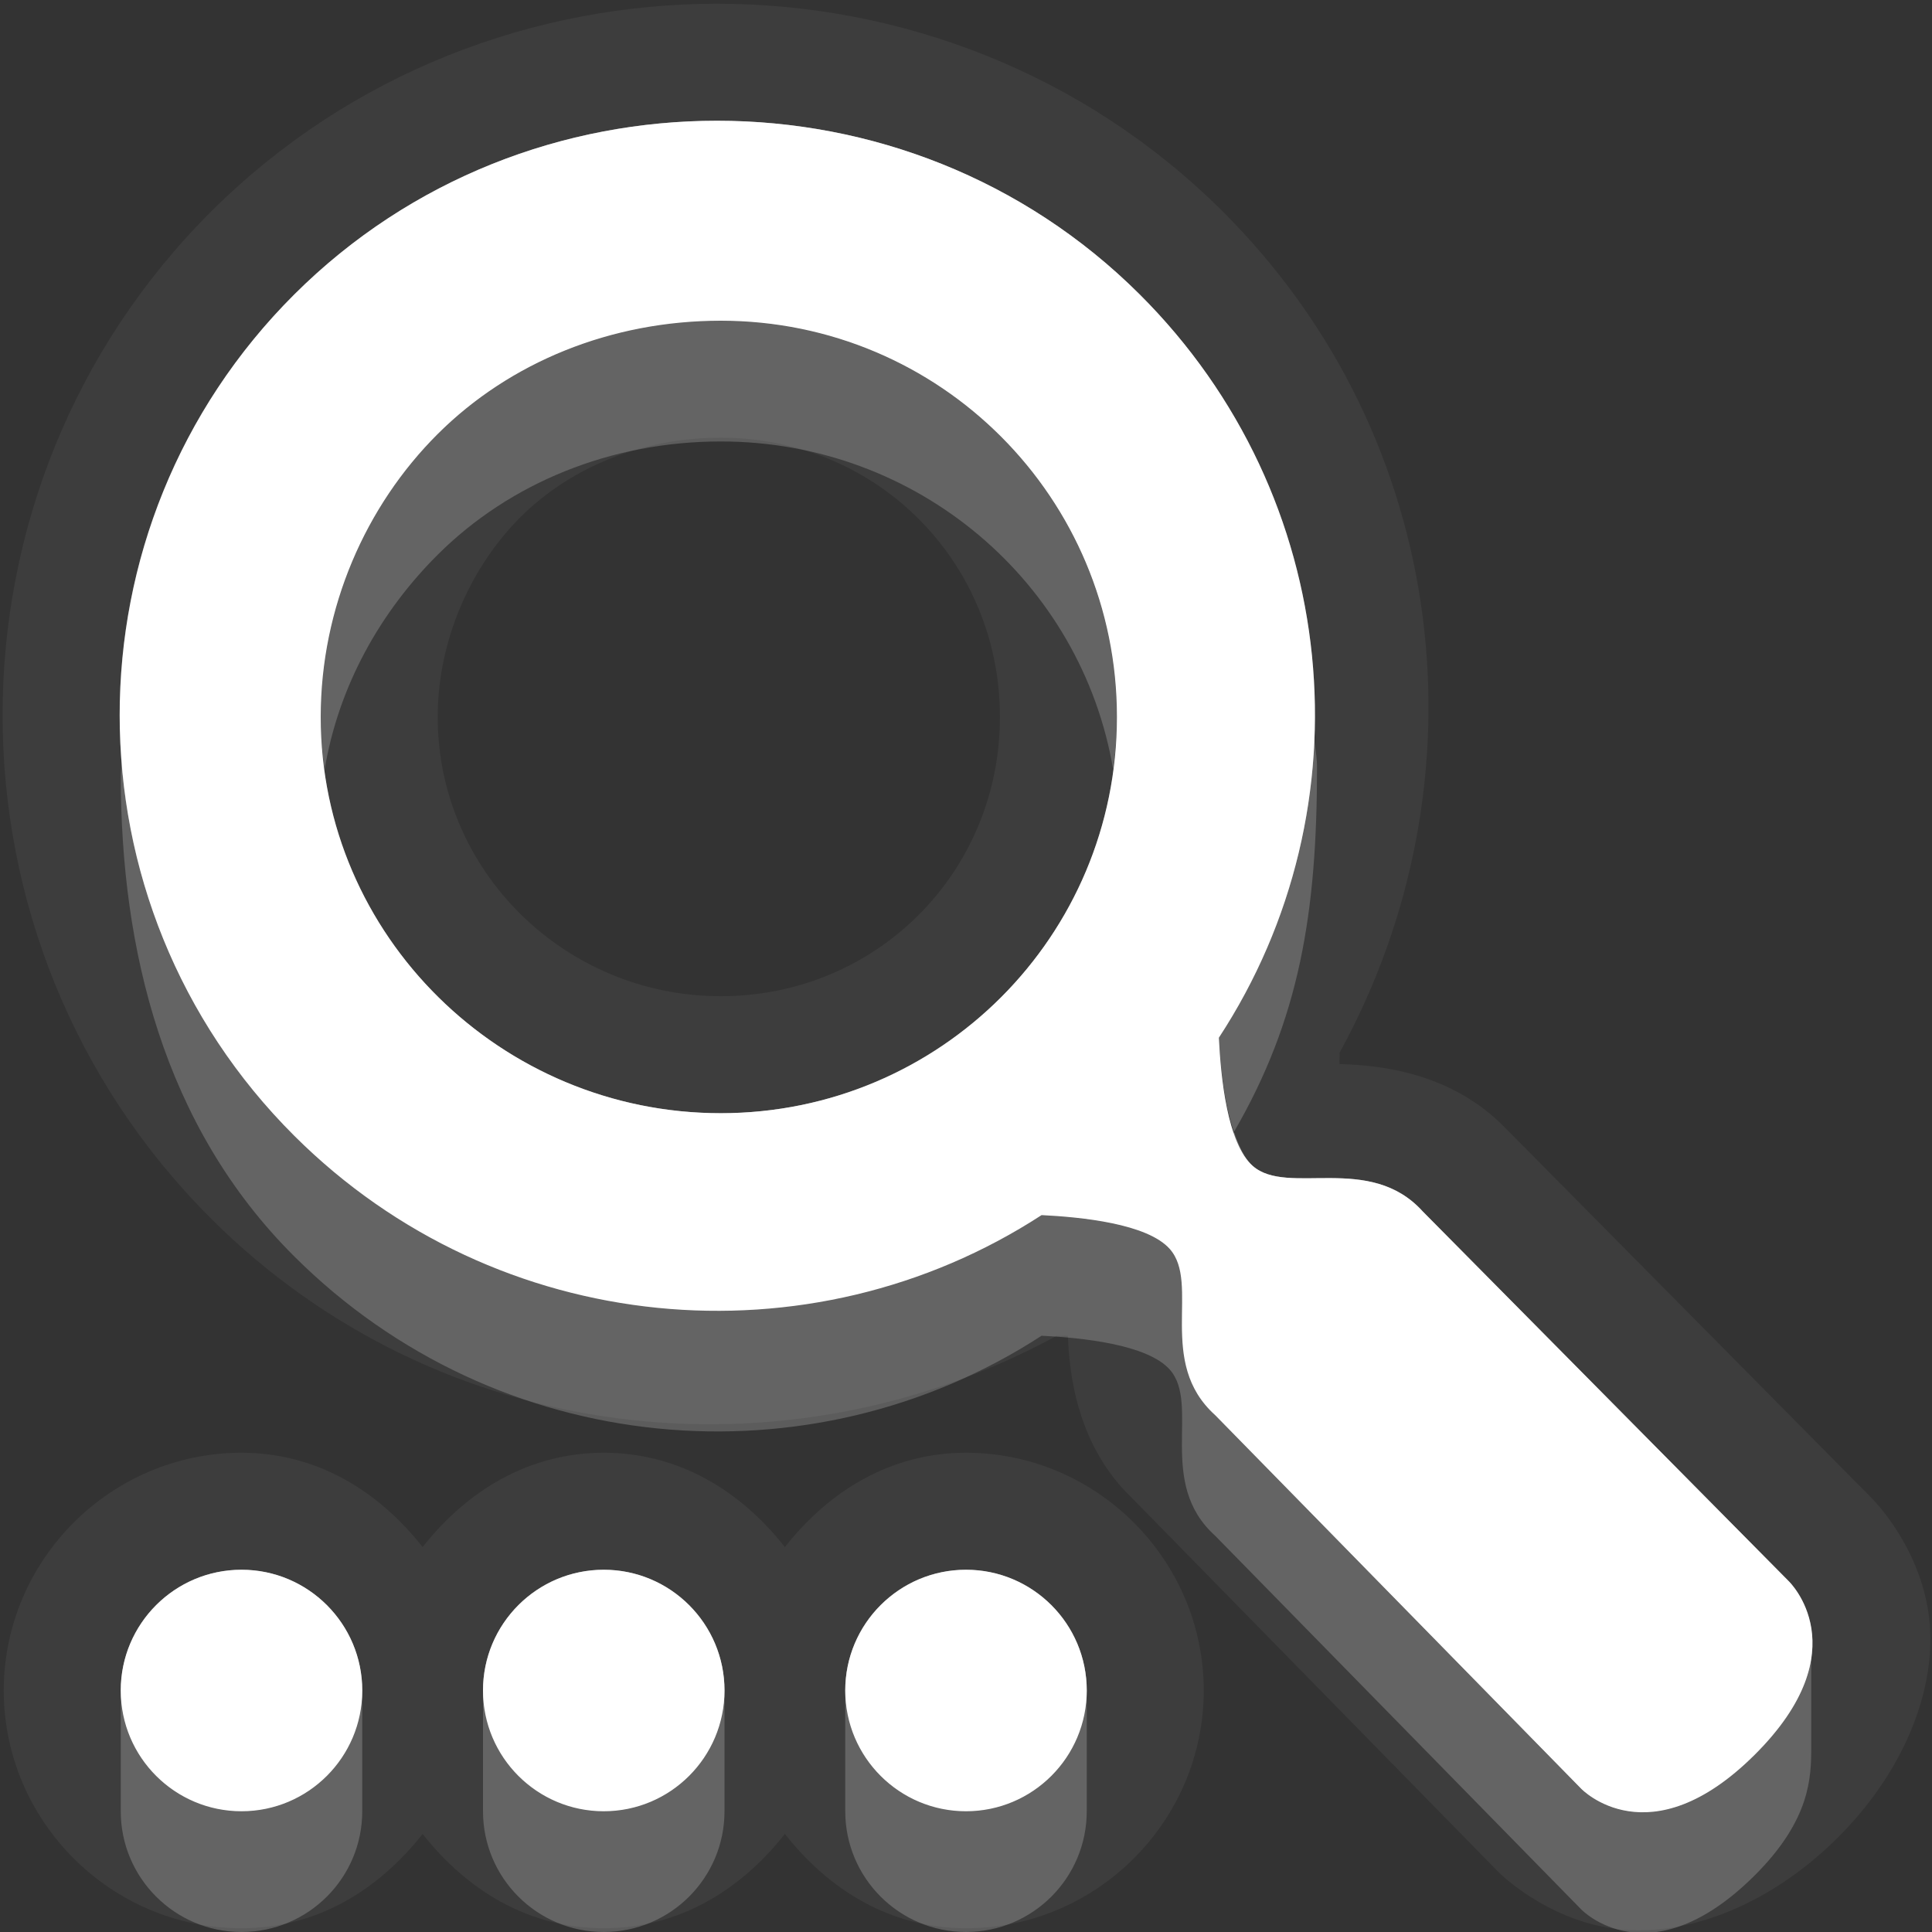 <?xml version="1.0" encoding="UTF-8" standalone="no"?>
<!-- Created with Inkscape (http://www.inkscape.org/) -->

<svg
   xmlns:dc="http://purl.org/dc/elements/1.1/"
   xmlns:cc="http://creativecommons.org/ns#"
   xmlns:rdf="http://www.w3.org/1999/02/22-rdf-syntax-ns#"
   xmlns:svg="http://www.w3.org/2000/svg"
   xmlns="http://www.w3.org/2000/svg"
   xmlns:xlink="http://www.w3.org/1999/xlink"
   xmlns:sodipodi="http://sodipodi.sourceforge.net/DTD/sodipodi-0.dtd"
   xmlns:inkscape="http://www.inkscape.org/namespaces/inkscape"
   width="16"
   height="16"
   id="svg2"
   sodipodi:version="0.32"
   inkscape:version="0.91 r"
   version="1.0"
   sodipodi:docname="edit-find-replace.svg"
   inkscape:output_extension="org.inkscape.output.svg.inkscape"
   inkscape:export-filename="/home/matt/.icons/Sirocco/scalable/mimetypes/text-plain.png"
   inkscape:export-xdpi="90"
   inkscape:export-ydpi="90"
   sodipodi:modified="true"
   style="display:inline">
  <rect width="100%" height="100%" fill="#333333" stroke="none"/>
  <sodipodi:namedview
     id="base"
     pagecolor="#838383"
     bordercolor="#cc0000"
     borderopacity="1"
     inkscape:pageopacity="1"
     inkscape:pageshadow="2"
     inkscape:zoom="35.913828"
     inkscape:cx="-1.5940739"
     inkscape:cy="5.4309261"
     inkscape:document-units="px"
     inkscape:current-layer="layer1"
     width="128px"
     height="128px"
     inkscape:showpageshadow="false"
     inkscape:window-width="2560"
     inkscape:window-height="1542"
     inkscape:window-x="0"
     inkscape:window-y="30"
     showguides="true"
     inkscape:guide-bbox="true"
     showgrid="true"
     inkscape:window-maximized="1"
     borderlayer="true">
    <sodipodi:guide
       id="guide2226"
       position="32.637,117.998"
       orientation="horizontal" />
    <sodipodi:guide
       id="guide2230"
       position="110,57.402"
       orientation="vertical" />
    <sodipodi:guide
       id="guide2232"
       position="33.761"
       orientation="horizontal" />
    <sodipodi:guide
       id="guide2231"
       position="46.775"
       orientation="horizontal" />
    <inkscape:grid
       enabled="true"
       visible="true"
       id="grid3231"
       type="xygrid"
       empspacing="8"
       snapvisiblegridlinesonly="true" />
    <sodipodi:guide
       orientation="1,0"
       position="100,67.625"
       id="guide2713" />
    <sodipodi:guide
       orientation="1,0"
       position="9,0"
       id="guide3021" />
    <sodipodi:guide
       orientation="0,1"
       position="13,6"
       id="guide3023" />
  </sodipodi:namedview>
  <defs
     id="defs4">
    <linearGradient
       id="StandardGradient"
       gradientTransform="scale(0.922,1.085)"
       x1="11.999"
       y1="0.922"
       x2="11.999"
       y2="19.387"
       gradientUnits="userSpaceOnUse">
      <stop
         style="stop-color:#000000;stop-opacity:0.235;"
         offset="0"
         id="stop3283" />
      <stop
         style="stop-color:#000000;stop-opacity:0.549;"
         offset="1"
         id="stop2651" />
    </linearGradient>
    <radialGradient
       inkscape:collect="always"
       xlink:href="#StandardGradient"
       id="radialGradient3829"
       cx="9"
       cy="10"
       fx="9"
       fy="10"
       r="7"
       gradientUnits="userSpaceOnUse"
       gradientTransform="matrix(1.571,4.3363787e-8,-3.1537298e-8,1.143,-5.143,-1.429)" />
    <radialGradient
       inkscape:collect="always"
       xlink:href="#StandardGradient"
       id="radialGradient3888"
       gradientUnits="userSpaceOnUse"
       gradientTransform="matrix(1.569,-1.6251161e-8,1.1819029e-8,1.141,-5.124,-1.415)"
       cx="9"
       cy="10.002"
       fx="9"
       fy="10.002"
       r="7.01" />
    <radialGradient
       inkscape:collect="always"
       xlink:href="#StandardGradient"
       id="radialGradient3892"
       gradientUnits="userSpaceOnUse"
       gradientTransform="matrix(1.569,-1.6251161e-8,1.1819029e-8,1.141,-5.124,-1.415)"
       cx="9"
       cy="10.002"
       fx="9"
       fy="10.002"
       r="7.01" />
    <radialGradient
       inkscape:collect="always"
       xlink:href="#StandardGradient"
       id="radialGradient3894"
       gradientUnits="userSpaceOnUse"
       gradientTransform="matrix(1.569,-1.6251161e-8,1.1819029e-8,1.141,-5.124,-1.415)"
       cx="9"
       cy="10.002"
       fx="9"
       fy="10.002"
       r="7.01" />
  </defs>
  <g
     style="display:inline"
     inkscape:label="Calque 1"
     id="layer1"
     inkscape:groupmode="layer">
    <path
       inkscape:connector-curvature="0"
       style="opacity:0.05;fill:#ffffff;fill-opacity:1;stroke:none;display:inline"
       d="m 5.938,0.031 c -1.511,0 -3.033,0.569 -4.188,1.719 -2.305,2.297 -2.305,6.047 0,8.344 1.895,1.888 4.749,2.195 7,0.969 0.032,0.003 0.063,-0.004 0.094,0 0.012,0.337 0.083,0.913 0.531,1.344 0.013,0.012 0.018,0.019 0.031,0.031 l 3,3.062 c 0.019,0.019 0.385,0.383 0.938,0.469 0.568,0.088 1.285,-0.162 1.875,-0.75 0.591,-0.589 0.839,-1.306 0.75,-1.875 C 15.882,12.79 15.519,12.426 15.5,12.406 L 12.5,9.375 C 12.488,9.362 12.481,9.356 12.469,9.344 12.022,8.882 11.431,8.821 11.094,8.812 c -0.004,-0.031 0.003,-0.061 0,-0.094 C 12.325,6.476 12.019,3.637 10.125,1.75 8.971,0.6 7.448,0.031 5.938,0.031 z M 5.938,1 c 1.265,-1e-8 2.535,0.476 3.5,1.438 1.682,1.676 1.907,4.247 0.656,6.156 0.016,0.325 0.07,0.877 0.281,1.062 0.288,0.253 0.967,-0.111 1.406,0.375 l 3.031,3.062 c 0,0 0.595,0.565 -0.281,1.438 -0.876,0.873 -1.438,0.281 -1.438,0.281 L 10.062,11.719 C 9.575,11.281 9.942,10.631 9.688,10.344 9.501,10.133 8.951,10.079 8.625,10.062 6.709,11.308 4.119,11.082 2.438,9.406 0.508,7.484 0.508,4.36 2.438,2.438 3.402,1.476 4.672,1 5.938,1 z M 5.969,2.656 C 5.059,2.656 4.221,3 3.625,3.594 3.029,4.188 2.656,5.031 2.656,5.938 c 0,1.812 1.494,3.281 3.312,3.281 1.819,0 3.281,-1.469 3.281,-3.281 0,-1.812 -1.462,-3.281 -3.281,-3.281 z m 0,0.969 c 1.292,0 2.312,1.027 2.312,2.312 C 8.281,7.223 7.26,8.25 5.969,8.25 4.677,8.25 3.625,7.212 3.625,5.938 3.625,5.3 3.9,4.692 4.312,4.281 4.718,3.878 5.306,3.625 5.969,3.625 z M 2,12.031 c -1.082,0 -1.969,0.887 -1.969,1.969 0,1.082 0.887,1.969 1.969,1.969 0.626,0 1.136,-0.319 1.5,-0.781 0.364,0.463 0.874,0.781 1.5,0.781 0.626,0 1.136,-0.319 1.5,-0.781 0.364,0.463 0.874,0.781 1.5,0.781 1.082,0 1.969,-0.887 1.969,-1.969 0,-1.082 -0.887,-1.969 -1.969,-1.969 -0.626,0 -1.136,0.319 -1.5,0.781 C 6.136,12.35 5.626,12.031 5,12.031 c -0.626,0 -1.136,0.319 -1.5,0.781 C 3.136,12.35 2.626,12.031 2,12.031 z M 2,13 c 0.552,0 1,0.448 1,1 10e-8,0.552 -0.448,1 -1,1 -0.552,0 -1,-0.448 -1,-1 0,-0.552 0.448,-1 1,-1 z m 3,0 c 0.552,0 1,0.448 1,1 1e-7,0.552 -0.448,1 -1,1 -0.552,0 -1,-0.448 -1,-1 1e-7,-0.552 0.448,-1 1,-1 z m 3,0 c 0.552,0 1,0.448 1,1 10e-8,0.552 -0.448,1 -1,1 -0.552,0 -1,-0.448 -1,-1 1e-7,-0.552 0.448,-1 1,-1 z"
       id="path4451" />
    <path
       inkscape:connector-curvature="0"
       style="fill:#ffffff;fill-opacity:1;stroke:none;display:inline"
       d="m 5.938,1 c -1.265,0 -2.535,0.476 -3.5,1.438 -1.929,1.922 -1.929,5.047 0,6.969 1.682,1.676 4.271,1.902 6.188,0.656 0.326,0.016 0.876,0.07 1.062,0.281 0.254,0.287 -0.112,0.937 0.375,1.375 l 3.031,3.094 c 0,0 0.562,0.591 1.438,-0.281 0.876,-0.873 0.281,-1.438 0.281,-1.438 l -3.031,-3.062 C 11.342,9.546 10.663,9.909 10.375,9.656 10.163,9.47 10.11,8.918 10.094,8.594 11.344,6.685 11.119,4.113 9.438,2.438 8.473,1.476 7.203,1 5.938,1 z M 5.969,2.656 C 7.788,2.656 9.25,4.125 9.25,5.938 9.25,7.75 7.788,9.219 5.969,9.219 4.15,9.219 2.656,7.75 2.656,5.938 2.656,5.031 3.029,4.188 3.625,3.594 4.221,3 5.059,2.656 5.969,2.656 z M 2,13 c -0.552,0 -1,0.448 -1,1 0,0.552 0.448,1 1,1 0.552,0 1,-0.448 1,-1 0,-0.552 -0.448,-1 -1,-1 z m 3,0 c -0.552,0 -1,0.448 -1,1 0,0.552 0.448,1 1,1 0.552,0 1,-0.448 1,-1 0,-0.552 -0.448,-1 -1,-1 z m 3,0 c -0.552,0 -1,0.448 -1,1 0,0.552 0.448,1 1,1 0.552,0 1,-0.448 1,-1 0,-0.552 -0.448,-1 -1,-1 z"
       id="Symbol" />
    <path
       inkscape:connector-curvature="0"
       style="opacity:0.3;fill:#ffffff;fill-opacity:1;stroke:none;display:inline"
       d="m 5.938,1 c -1.265,0 -2.535,0.476 -3.5,1.438 -1.094,1.09 -1.521,2.577 -1.375,4 0.109,-1.093 0.535,-2.163 1.375,-3 1.929,-1.922 5.071,-1.922 7,0 0.816,0.813 1.279,1.847 1.406,2.906 C 10.966,4.943 10.514,3.51 9.438,2.438 8.473,1.476 7.203,1 5.938,1 z m -3.25,5.438 c -0.023,0.159 -0.031,0.336 -0.031,0.5 0,1.812 1.494,3.281 3.312,3.281 1.819,0 3.281,-1.469 3.281,-3.281 0,-0.164 -0.008,-0.342 -0.031,-0.5 C 8.974,8.01 7.615,9.219 5.969,9.219 4.323,9.219 2.932,8.01 2.688,6.438 z m 7.531,2.938 c -0.043,0.075 -0.077,0.146 -0.125,0.219 0.016,0.325 0.07,0.877 0.281,1.062 0.288,0.253 0.967,-0.111 1.406,0.375 l 3.031,3.062 c 0,0 0.022,0.021 0.031,0.031 0.363,-0.632 -0.031,-1.031 -0.031,-1.031 l -3.031,-3.062 C 11.342,9.546 10.663,9.909 10.375,9.656 10.308,9.598 10.257,9.484 10.219,9.375 z M 2,13 c -0.552,0 -1,0.448 -1,1 0,0.187 0.067,0.35 0.156,0.5 C 1.331,14.208 1.635,14 2,14 2.365,14 2.669,14.208 2.844,14.5 2.933,14.35 3,14.187 3,14 3,13.448 2.552,13 2,13 z m 3,0 c -0.552,0 -1,0.448 -1,1 0,0.187 0.067,0.35 0.156,0.5 C 4.331,14.208 4.635,14 5,14 5.365,14 5.669,14.208 5.844,14.5 5.933,14.35 6,14.187 6,14 6,13.448 5.552,13 5,13 z m 3,0 c -0.552,0 -1,0.448 -1,1 0,0.187 0.067,0.35 0.156,0.5 C 7.331,14.208 7.635,14 8,14 8.365,14 8.669,14.208 8.844,14.5 8.933,14.35 9,14.187 9,14 9,13.448 8.552,13 8,13 z"
       id="BevelShadow" />
    <path
       inkscape:connector-curvature="0"
       style="opacity:0.2;fill:#ffffff;fill-opacity:1;stroke:none;display:inline"
       d="M 5.969,2.656 C 5.059,2.656 4.221,3 3.625,3.594 3.029,4.188 2.656,5.031 2.656,5.938 2.656,6.088 2.668,6.23 2.688,6.375 2.803,5.682 3.15,5.067 3.625,4.594 4.221,4 5.059,3.656 5.969,3.656 c 1.632,10e-8 2.989,1.167 3.25,2.719 C 9.239,6.23 9.25,6.088 9.25,5.938 9.25,4.125 7.788,2.656 5.969,2.656 z m 4.906,3.375 c -0.02,0.897 -0.27,1.782 -0.781,2.562 0.011,0.222 0.043,0.545 0.125,0.781 0.542,-0.933 0.689,-1.811 0.688,-3.031 C 10.906,6.245 10.88,6.134 10.875,6.031 z M 1.031,6.125 C 1.027,6.23 1,6.333 1,6.438 1.003,7.855 1.348,9.321 2.438,10.406 c 1.682,1.676 4.271,1.902 6.188,0.656 0.326,0.016 0.876,0.07 1.062,0.281 0.254,0.287 -0.112,0.937 0.375,1.375 l 3.031,3.094 c 0,0 0.562,0.591 1.438,-0.281 C 14.993,15.071 15,14.72 15,14.469 c 3.36e-4,-0.26 7.4e-5,-0.521 0,-0.781 -0.022,0.226 -0.14,0.517 -0.469,0.844 -0.876,0.873 -1.438,0.281 -1.438,0.281 L 10.062,11.719 C 9.575,11.281 9.942,10.631 9.688,10.344 9.501,10.133 8.951,10.079 8.625,10.062 6.709,11.308 4.119,11.082 2.438,9.406 1.521,8.494 1.077,7.321 1.031,6.125 z M 1,14 c 0,0.401 0,0.63 0,1 0,0.552 0.448,1 1,1 0.552,0 1,-0.448 1,-1 0,-0.393 0,-0.63 0,-1 10e-8,0.552 -0.448,1 -1,1 C 1.448,15 1,14.552 1,14 z M 4,14 c 0,0.401 0,0.63 0,1 0,0.552 0.448,1 1,1 0.552,0 1,-0.448 1,-1 0,-0.393 0,-0.63 0,-1 1e-7,0.552 -0.448,1 -1,1 -0.552,0 -1,-0.448 -1,-1 z m 3,0 c 0,0.401 0,0.63 0,1 0,0.552 0.448,1 1,1 0.552,0 1,-0.448 1,-1 0,-0.393 0,-0.63 0,-1 10e-8,0.552 -0.448,1 -1,1 -0.552,0 -1,-0.448 -1,-1 z"
       id="BevelHighlight" />
    <path
       style="fill:#ffffff;fill-opacity:1;stroke:none;display:inline;opacity:0.3"
       d="M 5.938 1 C 4.672 1 3.402 1.476 2.438 2.438 C 0.508 4.36 0.508 7.484 2.438 9.406 C 4.119 11.082 6.709 11.308 8.625 10.062 C 8.951 10.079 9.501 10.133 9.688 10.344 C 9.942 10.631 9.575 11.281 10.062 11.719 L 13.094 14.812 C 13.094 14.812 13.655 15.404 14.531 14.531 C 15.407 13.659 14.812 13.094 14.812 13.094 L 11.781 10.031 C 11.342 9.546 10.663 9.909 10.375 9.656 C 10.163 9.47 10.11 8.918 10.094 8.594 C 11.344 6.685 11.119 4.113 9.438 2.438 C 8.473 1.476 7.203 1 5.938 1 z M 5.938 1.5 C 7.079 1.5 8.225 1.915 9.094 2.781 C 10.613 4.294 10.812 6.596 9.688 8.312 A 0.493 0.493 0 0 0 9.594 8.625 C 9.603 8.8 9.637 9.037 9.688 9.281 C 9.738 9.526 9.79 9.792 10.062 10.031 C 10.251 10.196 10.465 10.237 10.625 10.25 C 10.785 10.263 10.919 10.249 11.031 10.25 C 11.255 10.251 11.312 10.271 11.406 10.375 A 0.493 0.493 0 0 0 11.438 10.375 L 14.469 13.438 C 14.469 13.438 14.486 13.472 14.5 13.562 C 14.514 13.653 14.548 13.828 14.188 14.188 C 13.826 14.547 13.652 14.514 13.562 14.5 C 13.473 14.486 13.438 14.469 13.438 14.469 L 10.406 11.375 A 0.493 0.493 0 0 0 10.406 11.344 C 10.299 11.247 10.282 11.184 10.281 10.969 C 10.281 10.861 10.294 10.721 10.281 10.562 C 10.268 10.404 10.226 10.216 10.062 10.031 C 9.824 9.761 9.557 9.707 9.312 9.656 C 9.068 9.605 8.832 9.571 8.656 9.562 A 0.493 0.493 0 0 0 8.344 9.656 C 6.621 10.777 4.3 10.575 2.781 9.062 C 1.041 7.329 1.041 4.515 2.781 2.781 C 3.65 1.915 4.796 1.5 5.938 1.5 z M 5.969 2.156 C 4.935 2.156 3.974 2.56 3.281 3.25 C 2.592 3.936 2.156 4.896 2.156 5.938 C 2.156 8.021 3.884 9.719 5.969 9.719 C 8.053 9.719 9.75 8.015 9.75 5.938 C 9.75 3.86 8.053 2.156 5.969 2.156 z M 5.969 2.656 C 7.788 2.656 9.25 4.125 9.25 5.938 C 9.25 7.75 7.788 9.219 5.969 9.219 C 4.15 9.219 2.656 7.75 2.656 5.938 C 2.656 5.031 3.029 4.188 3.625 3.594 C 4.221 3 5.059 2.656 5.969 2.656 z M 2 13 C 1.448 13 1 13.448 1 14 C 1 14.552 1.448 15 2 15 C 2.552 15 3 14.552 3 14 C 3 13.448 2.552 13 2 13 z M 5 13 C 4.448 13 4 13.448 4 14 C 4 14.552 4.448 15 5 15 C 5.552 15 6 14.552 6 14 C 6 13.448 5.552 13 5 13 z M 8 13 C 7.448 13 7 13.448 7 14 C 7 14.552 7.448 15 8 15 C 8.552 15 9 14.552 9 14 C 9 13.448 8.552 13 8 13 z M 2 13.5 C 2.285 13.5 2.5 13.715 2.5 14 C 2.5 14.285 2.285 14.5 2 14.5 C 1.715 14.5 1.5 14.285 1.5 14 C 1.5 13.715 1.715 13.5 2 13.5 z M 5 13.5 C 5.285 13.5 5.5 13.715 5.5 14 C 5.5 14.285 5.285 14.5 5 14.5 C 4.715 14.5 4.5 14.285 4.5 14 C 4.5 13.715 4.715 13.5 5 13.5 z M 8 13.5 C 8.285 13.5 8.5 13.715 8.5 14 C 8.5 14.285 8.285 14.5 8 14.5 C 7.715 14.5 7.5 14.285 7.5 14 C 7.5 13.715 7.715 13.5 8 13.5 z "
       id="path3884" />
  </g>
</svg>
